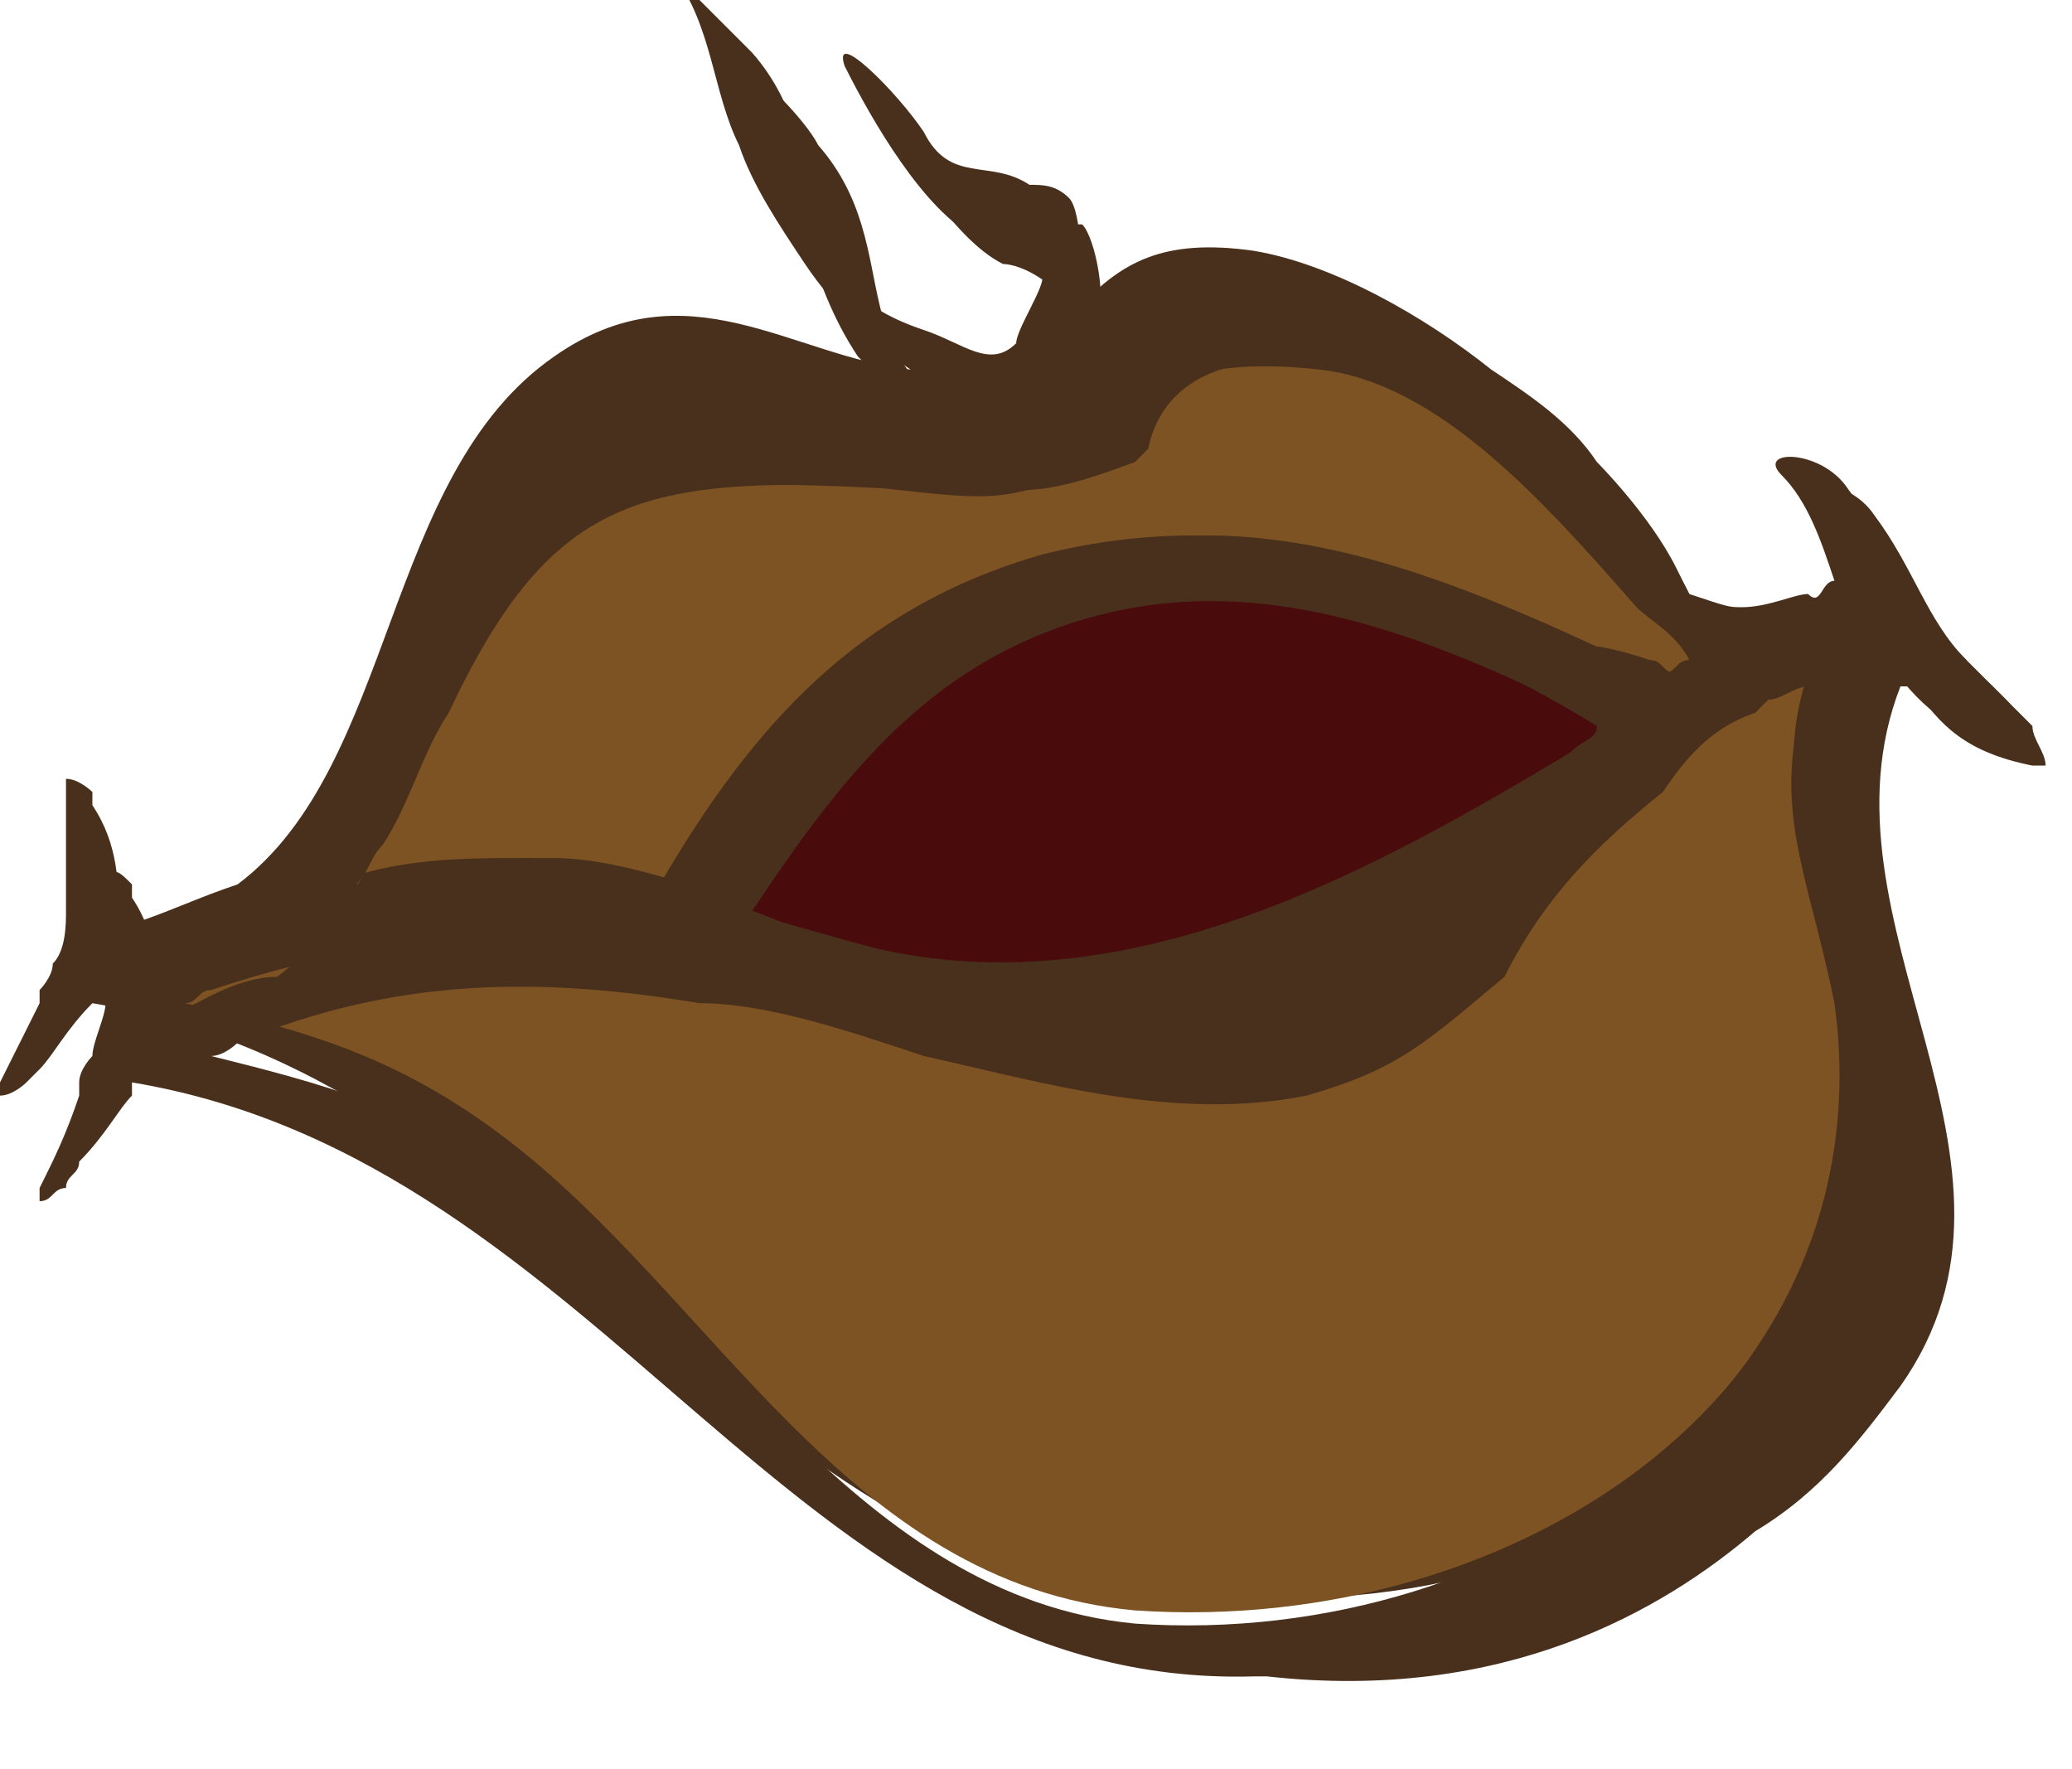 <?xml version="1.0" encoding="utf-8"?>
<!-- Generator: Adobe Illustrator 18.1.1, SVG Export Plug-In . SVG Version: 6.00 Build 0)  -->
<svg version="1.1" xmlns="http://www.w3.org/2000/svg" xmlns:xlink="http://www.w3.org/1999/xlink" x="0px" y="0px"
	 viewBox="631.4 3967.2 15.7 13.4" enable-background="new 631.4 3967.2 15.7 13.4" xml:space="preserve">
<g id="additional_reference">
</g>
<g id="ch07-09-1">
</g>
<g id="ch04-05-1">
</g>
<g id="ch04-11-2">
	<path fill="#49301C" d="M645.7,3972.2c0.2,0.3,0.5,0.6,0.9,0.6c0,0,0.1,0,0.1,0c0-0.1,0-0.2-0.1-0.3c-0.1-0.1-0.2-0.2-0.3-0.3
		c-0.1-0.1-0.1-0.1-0.2-0.2c-0.3-0.3-0.4-0.7-0.7-1.1c-0.2-0.3-0.7-0.3-0.5-0.1c0.2,0.2,0.3,0.5,0.4,0.8c-0.1,0-0.1,0.2-0.2,0.1
		c0,0,0,0,0,0c-0.1,0-0.3,0.1-0.5,0.1c-0.1,0-0.1,0-0.4-0.1c0,0-0.1-0.2-0.1-0.2c-0.2-0.4-0.6-0.8-0.6-0.8c-0.2-0.3-0.5-0.5-0.8-0.7
		c-0.5-0.4-1.2-0.8-1.8-0.9c-0.7-0.1-1,0.1-1.3,0.4v0c0-0.2,0-0.7-0.1-0.8c-0.1-0.1-0.2-0.1-0.3-0.1c-0.3-0.2-0.6,0-0.8-0.4
		c-0.2-0.3-0.7-0.8-0.6-0.5c0.2,0.4,0.6,1.1,1,1.3c0.1,0.1,0.5,0.2,0.5,0.3c0,0.1-0.2,0.4-0.2,0.5c-0.2,0.2-0.4,0-0.7-0.1
		c-1.2-0.4-0.6-1.3-1.3-2.1c-0.2-0.2-0.6-0.6-0.6-0.6c0,0,0,0,0,0c0.3,0.4,0.3,0.9,0.5,1.3c0.1,0.3,0.3,0.6,0.5,0.9
		c0.2,0.3,0.5,0.6,0.8,0.8c-0.9-0.1-1.7-0.8-2.7-0.1c-1.3,0.9-1.2,3.1-2.4,4c-0.3,0.1-0.5,0.2-0.8,0.3c0,0-0.1,0-0.1,0c0,0,0,0,0,0
		v0c0-0.3,0-0.6-0.2-0.9c0,0,0,0,0-0.1c0,0-0.1-0.1-0.2-0.1c0,0.3,0,0.6,0,0.9c0,0,0,0,0,0.1c0,0.1,0,0.3-0.1,0.4
		c0,0.1-0.1,0.2-0.1,0.2c0,0,0,0.1,0,0.1c-0.1,0.2-0.2,0.4-0.3,0.6c0,0.1,0,0.1,0,0.1c0.1,0,0.2-0.1,0.2-0.1c0,0,0.1-0.1,0.1-0.1
		c0.1-0.1,0.2-0.3,0.4-0.5l0,0c0,0,0,0,0,0c0,0,0,0,0,0c3.6,0.6,5,4.6,8.5,4.5l0.1,0c0,0,0,0,0,0c1.8,0.1,3-0.5,3.7-1.1c0,0,0,0,0,0
		c0.4-0.3,0.8-0.7,1.1-1.1C646.8,3975.8,645,3974.1,645.7,3972.2C645.6,3972.3,645.7,3972.3,645.7,3972.2z"/>
	<g id="mouth_2_">
		<g id="XMLID_84_">
			<g>
				<path fill="#490B0B" d="M643.3,3972.9c-1.5,1-3.3,1.9-5.2,1.5c-0.4-0.1-0.7-0.2-1.1-0.3c0.5-0.9,1.2-1.7,2.2-2.1
					c1.5-0.6,3-0.1,4.3,0.7C643.5,3972.8,643.4,3972.8,643.3,3972.9z"/>
				<path fill="#7E5323" d="M645.1,3972.3c-0.3,0.9,0.1,1.4,0.2,2.4c0.5,3-2.4,4.9-5.3,4.7c-2.2-0.2-3.2-2.4-4.8-3.6
					c-0.8-0.6-1.5-0.8-2.4-1c0.1,0,0.1-0.1,0.2-0.1c1.2-0.4,2.3-0.5,3.5-0.3c0.5,0.1,1.1,0.3,1.7,0.4c0.9,0.3,1.9,0.6,2.9,0.3
					c0.7-0.2,0.9-0.4,1.5-0.9c0.3-0.5,0.7-1,1.2-1.4c0.2-0.3,0.4-0.5,0.7-0.6c0,0,0.1,0,0.1-0.1h0
					C644.9,3972.4,645,3972.4,645.1,3972.3z"/>
				<path fill="#7E5323" d="M643.5,3972.1C643.5,3972.1,643.5,3972.1,643.5,3972.1c-1.3-0.6-2.6-1.1-4-0.7c-1.3,0.4-2.2,1.4-2.9,2.5
					c-0.3-0.1-0.7-0.2-1-0.2c-0.5,0-1,0.1-1.5,0.2c0.1-0.1,0.1-0.2,0.2-0.3c0.2-0.3,0.3-0.7,0.5-1c0.8-1.7,1.5-1.8,3.5-1.7
					c0.9,0,0.9,0.1,1.7-0.2c0,0,0.1-0.1,0.1-0.1c0.1-0.5,0.6-0.8,1.5-0.6c0.9,0.1,1.7,1.1,2.4,1.8c0.2,0.1,0.3,0.3,0.4,0.4
					c-0.1,0-0.1,0.1-0.2,0.1c0,0,0,0-0.1,0h0c0,0,0,0,0,0c0,0,0,0,0,0h0c0,0,0,0,0,0c-0.1,0-0.1-0.1-0.2-0.1
					C643.6,3972.1,643.5,3972.1,643.5,3972.1z"/>
				<path fill="#49301C" d="M643.5,3972.1C643.5,3972.1,643.5,3972.1,643.5,3972.1c0.1,0,0.2,0.1,0.2,0.1c0.1,0,0.1,0.1,0.2,0.1
					c0,0,0,0,0,0h0c0,0,0,0,0,0c0,0,0,0,0,0h0c0,0,0.1,0,0.1,0c0.1,0,0.1-0.1,0.2-0.1c-0.1-0.2-0.3-0.3-0.4-0.4
					c-0.7-0.8-1.5-1.7-2.4-1.8c-0.9-0.1-1.4,0.1-1.5,0.6c0,0,0,0.1-0.1,0.1c-0.8,0.3-0.8,0.3-1.7,0.2c-1.9-0.1-2.7,0-3.5,1.7
					c-0.2,0.3-0.3,0.7-0.5,1c-0.1,0.1-0.1,0.2-0.2,0.3c0.5-0.2,1-0.2,1.5-0.2c0.4,0,0.7,0.1,1,0.2c0.7-1.2,1.5-2.1,2.9-2.5
					C640.9,3971,642.2,3971.5,643.5,3972.1z M640,3979.5c2.9,0.2,5.7-1.8,5.3-4.7c-0.2-1-0.5-1.5-0.2-2.4c-0.1,0-0.2,0.1-0.3,0.1h0
					c0,0-0.1,0.1-0.1,0.1c-0.3,0.1-0.5,0.3-0.7,0.6c-0.5,0.4-0.9,0.8-1.2,1.4c-0.6,0.5-0.8,0.7-1.5,0.9c-1,0.2-2-0.1-2.9-0.3
					c-0.6-0.2-1.2-0.4-1.7-0.4c-1.2-0.2-2.3-0.2-3.5,0.3c0,0-0.1,0.1-0.2,0.1c0.8,0.2,1.6,0.4,2.4,1
					C636.8,3977.1,637.9,3979.3,640,3979.5z M638.1,3974.4c1.9,0.4,3.7-0.6,5.2-1.5c0.1-0.1,0.2-0.1,0.3-0.2
					c-1.4-0.7-2.8-1.3-4.3-0.7c-1,0.4-1.6,1.2-2.2,2.1C637.4,3974.2,637.7,3974.4,638.1,3974.4z M639,3969.2c-0.4-0.2-0.8-0.9-1-1.3
					c-0.2-0.3,0.4,0.3,0.5,0.6c0.2,0.3,0.4,0.2,0.8,0.3c0.1,0.1,0.2,0.1,0.3,0.1c0.1,0.1,0.2,0.6,0.1,0.8v0c0.3-0.3,0.6-0.5,1.3-0.4
					c0.6,0.1,1.3,0.5,1.8,0.9c0.3,0.2,0.6,0.4,0.8,0.7c0,0,0.4,0.4,0.6,0.8c0,0,0.1,0.2,0.2,0.2c0.3,0.1,0.3,0.1,0.4,0.1
					c0.1,0,0.3-0.1,0.5-0.1c0,0,0,0,0,0c0.1,0,0.1-0.1,0.2-0.1c-0.1-0.3-0.3-0.6-0.4-0.8c-0.2-0.2,0.3-0.2,0.5,0.1
					c0.3,0.4,0.4,0.8,0.7,1.1c0,0.1,0.1,0.1,0.2,0.2c0.1,0.1,0.2,0.2,0.3,0.3c0,0.1,0.1,0.2,0.1,0.3c0,0-0.1,0-0.1,0
					c-0.5-0.1-0.7-0.3-0.9-0.6c0,0-0.1,0-0.1,0c-0.7,1.8,1.2,3.6,0,5.3c-0.3,0.4-0.6,0.8-1.1,1.1c0,0,0,0,0,0
					c-0.7,0.6-1.9,1.3-3.7,1.1c0,0,0,0,0,0l-0.1,0c-3.5,0.1-4.9-3.9-8.5-4.5c0,0,0,0,0,0c0,0,0,0,0,0.1l0,0
					c-0.1,0.1-0.2,0.3-0.4,0.5c0,0.1-0.1,0.1-0.1,0.2c-0.1,0-0.1,0.1-0.2,0.1c0,0,0-0.1,0-0.1c0.1-0.2,0.2-0.4,0.3-0.7
					c0,0,0-0.1,0-0.1c0-0.1,0.1-0.2,0.1-0.2c0-0.1,0.1-0.3,0.1-0.4c0,0,0,0,0-0.1c0-0.3,0-0.6,0-0.9c0.1,0,0.1,0,0.2,0.1
					c0,0,0,0,0,0.1c0.2,0.3,0.2,0.6,0.2,0.9v0c0,0,0,0,0,0c0,0,0.1,0,0.1,0c0.2-0.1,0.5-0.3,0.8-0.3c1.2-0.9,1.2-3.1,2.5-4
					c1-0.7,1.8,0,2.7,0.1c-0.3-0.2-0.6-0.6-0.8-0.8c-0.2-0.3-0.3-0.6-0.4-0.9c-0.1-0.4-0.1-1-0.5-1.3c0,0,0,0,0,0
					c0.1,0,0.5,0.4,0.6,0.6c0.7,0.8,0.1,1.7,1.3,2.1c0.3,0.1,0.5,0.3,0.7,0.1c0,0,0.3-0.4,0.2-0.5
					C639.5,3969.3,639.1,3969.2,639,3969.2z"/>
			</g>
		</g>
	</g>
</g>
<g id="ch04-06-1">
	<g id="older_version">
		<g id="head_3_" display="none">
			<g id="hair_3_">
			</g>
		</g>
		<g id="hands" display="none">
		</g>
		<g id="head_4_" display="none">
		</g>
		<g id="new_path" display="none">
		</g>
		<g id="handback" display="none">
		</g>
		<g id="handFront">
		</g>
		<g id="Layer_21" display="none">
		</g>
	</g>
	<g id="path_copy-with_stroke">
		<g id="handBack_copy">
		</g>
		<g id="head_copy">
		</g>
		<g id="neck_copy">
		</g>
		<g id="sleeve_copy">
		</g>
		<g id="handFront_copy">
		</g>
		<g id="skirt_copy">
		</g>
		<g id="torso_copy">
		</g>
	</g>
	<g id="comp_layer">
		<g id="skirt_copy_3">
			<g id="skirt_copy_3_2_">
			</g>
			<g id="skirt_copy_3_1_">
			</g>
		</g>
		<g id="torso_copy_2">
		</g>
		<g id="sleeve_copy_2">
		</g>
		<g id="neck_5_">
		</g>
		<g id="head_copy_2">
			<g id="head-silo_copy">
			</g>
		</g>
		<g id="head_copy_3">
			<g id="head-silo_copy_2">
			</g>
		</g>
		<g id="head_copy_4">
			<g id="head-silo_copy_3">
			</g>
		</g>
		<g id="handFront_copy_2">
		</g>
		<g id="handBack_copy_2">
		</g>
	</g>
	<g id="skirt_copy_4">
		<g id="skirt_copy_4_2_">
		</g>
		<g id="skirt_copy_4_1_">
		</g>
	</g>
	<g id="skirt_5_">
		<g id="skirt_4_">
		</g>
		<g id="skirt_copy_2">
		</g>
	</g>
	<g id="torso_copy_3">
	</g>
	<g id="torso_copy_4">
	</g>
	<g id="sleeve_copy_3">
	</g>
	<g id="sleeve">
	</g>
	<g id="neck_6_">
	</g>
	<g id="neck_copy_2">
	</g>
	<g id="handBack_copy_3">
	</g>
	<g id="handBack">
	</g>
	<g id="handFront_copy_3">
	</g>
	<g id="handFront_1_">
	</g>
</g>
<g id="ch04-03-2">
</g>
<g id="ch04-02-2_safe_copy" display="none">
	<g id="mainComp_x5F_paths-back-up_copy">
		<g id="eye_x5F_close_x5F_comp_copy_2_1_" display="inline">
		</g>
		<g id="eye_x5F_far_x5F_comp_copy_2_1_" display="inline">
		</g>
	</g>
	<g id="mainComp_copy" display="inline">
		<g id="eye_x5F_close_x5F_comp_copy_2">
		</g>
		<g id="eye_x5F_far_x5F_comp_copy_2">
		</g>
	</g>
	<g id="eye_x5F_close_copy" display="inline">
	</g>
	<g id="eye_x5F_far_copy" display="inline">
	</g>
	<g id="pupil_copy" display="inline">
	</g>
</g>
<g id="ch04-02-1">
	<g id="mainComp_x5F_paths-back-up" display="none">
		<g id="eye_x5F_close_x5F_comp_copy" display="inline">
		</g>
		<g id="eye_x5F_far_x5F_comp_copy" display="inline">
		</g>
	</g>
	<g id="mainComp">
		<g id="eye_x5F_close_x5F_comp">
		</g>
		<g id="eye_x5F_far_x5F_comp">
		</g>
	</g>
	<g id="eye_x5F_close_copy_2">
	</g>
	<g id="eye_x5F_close">
	</g>
	<g id="eye_x5F_far_copy_2">
	</g>
	<g id="eye_x5F_far">
	</g>
	<g id="pupil_copy_2">
	</g>
	<g id="pupil_4_">
	</g>
</g>
<g id="ch05-07-1">
	<g id="main_x5F_comp_1_">
		<g id="hand_washing_copy">
		</g>
	</g>
	<g id="assets">
	</g>
	<g id="hand_washing">
	</g>
</g>
</svg>
